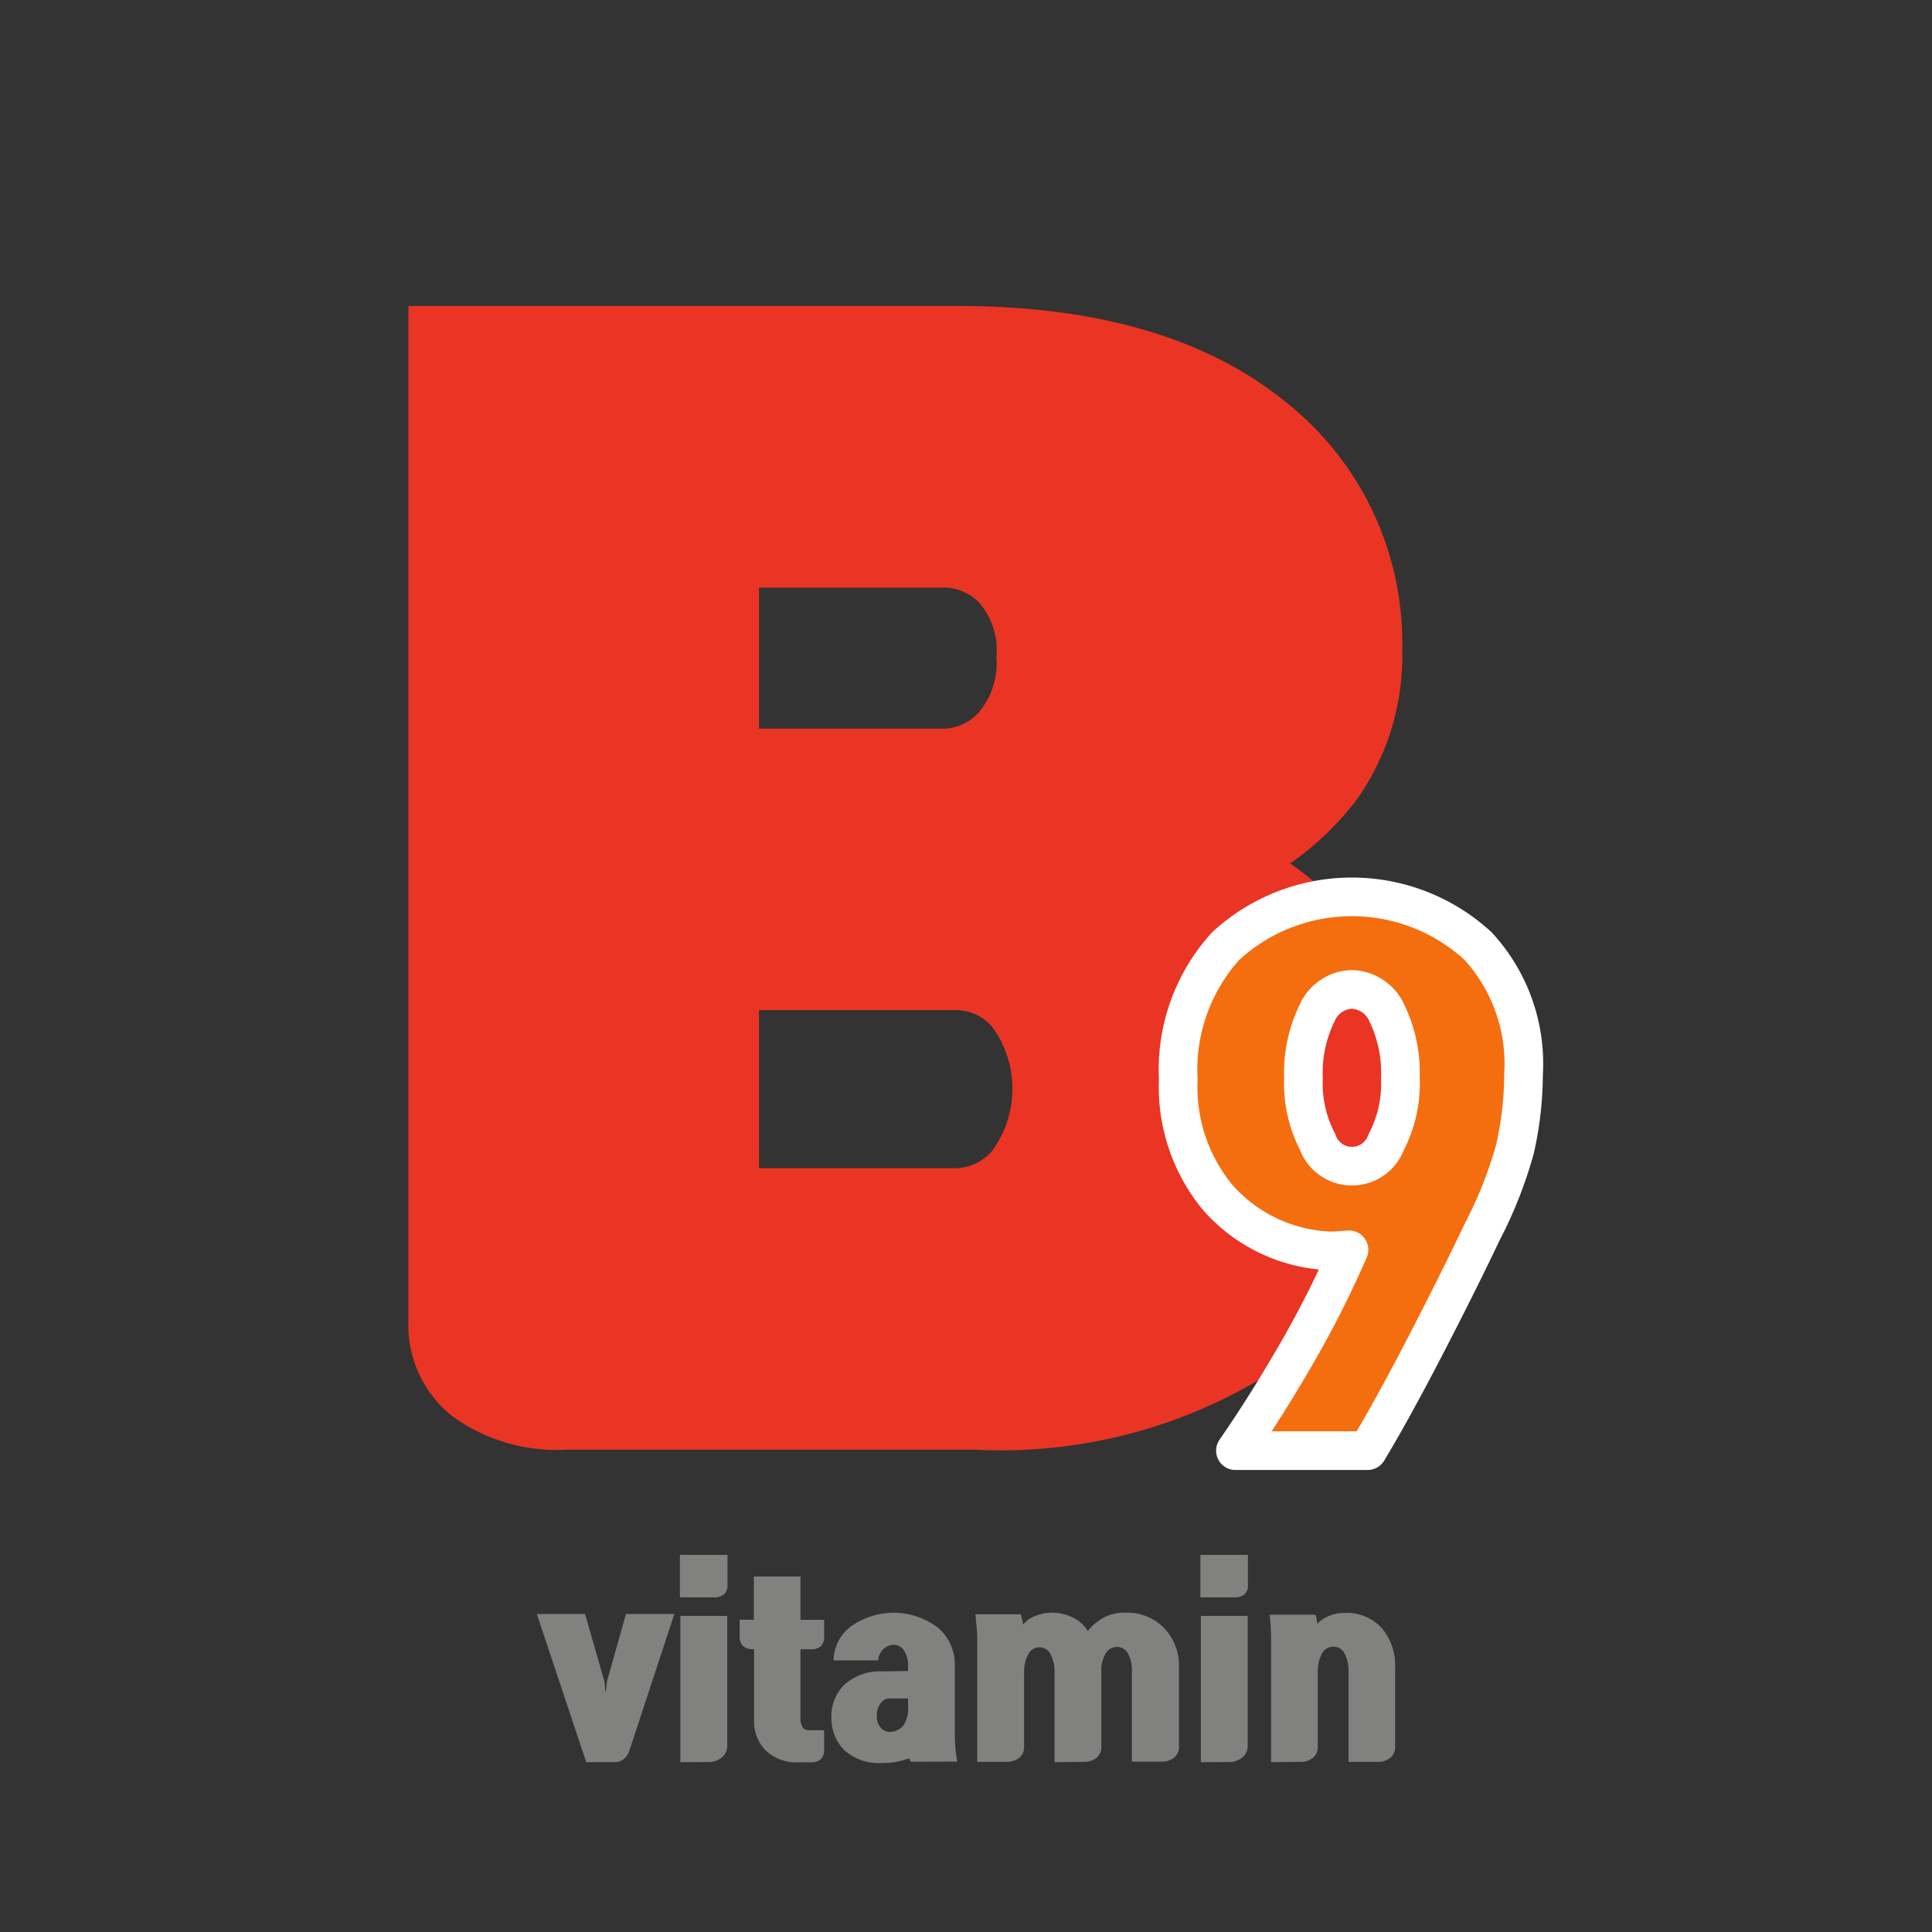 <svg xmlns="http://www.w3.org/2000/svg" width="50" height="50" viewBox="0 0 50 50">
    <rect x="0" y="0" width="50" height="50" fill="#333333" stroke="none"/>
    <defs>
        <style>
            .cls-1{fill:#ea3524}.cls-2{fill:#f46e0f;stroke:#fff;stroke-linecap:round;stroke-linejoin:round}.cls-3{fill:none}.cls-4{fill:#818180}
        </style>
    </defs>
    <g id="그룹_2583" data-name="그룹 2583" transform="translate(-1729.467 -206.894)">
        <g id="그룹_2581" data-name="그룹 2581">
            <g id="그룹_2578" data-name="그룹 2578">
                <g id="그룹_2577" data-name="그룹 2577">
                    <path id="패스_2639" d="M1764.848 231.219a8.011 8.011 0 0 0-1.993-1.979 7.745 7.745 0 0 0 1.729-1.658 6.426 6.426 0 0 0 1.171-3.875 7.945 7.945 0 0 0-3.05-6.438c-2.015-1.628-4.851-2.456-8.437-2.456h-14.231v26.236a3.016 3.016 0 0 0 1.107 2.474 4.581 4.581 0 0 0 2.958.889h10.616a13.121 13.121 0 0 0 8.308-2.445 8.015 8.015 0 0 0 3.144-6.6 7.219 7.219 0 0 0-1.322-4.148zm-10.08-5.854a1.269 1.269 0 0 1-.95.387h-4.708V222.1h4.708a1.312 1.312 0 0 1 .971.369 1.871 1.871 0 0 1 .465 1.419 1.978 1.978 0 0 1-.486 1.477zm.364 11.326a1.256 1.256 0 0 1-.979.436h-5.043v-4.09h5.043a1.255 1.255 0 0 1 .986.423 2.717 2.717 0 0 1-.007 3.231z" class="cls-1" data-name="패스 2639"/>
                </g>
            </g>
            <g id="그룹_2580" data-name="그룹 2580">
                <g id="그룹_2579" data-name="그룹 2579">
                    <path id="패스_2640" d="M1764.379 239.239a9.07 9.07 0 0 1-.365.025 1.952 1.952 0 0 1-.316-.009 4.078 4.078 0 0 1-2.715-1.369 4.486 4.486 0 0 1-1.022-3.058 4.757 4.757 0 0 1 1.229-3.452 4.825 4.825 0 0 1 6.527 0 4.5 4.5 0 0 1 1.179 3.321 8.814 8.814 0 0 1-.224 1.943 11 11 0 0 1-.839 2.123q-.664 1.395-1.511 3.026t-1.461 2.648h-3.421q.764-1.1 1.561-2.476a26.4 26.4 0 0 0 1.378-2.722zm-1.179-4.444a3.275 3.275 0 0 0 .365 1.648.943.943 0 0 0 1.777.008 3.252 3.252 0 0 0 .366-1.656 3.517 3.517 0 0 0-.341-1.664 1.027 1.027 0 0 0-.922-.631 1.017 1.017 0 0 0-.9.631 3.506 3.506 0 0 0-.345 1.664z" class="cls-2" data-name="패스 2640"/>
                </g>
            </g>
        </g>
        <path id="사각형_2749" d="M0 0h50v50H0z" class="cls-3" data-name="사각형 2749" transform="translate(1729.467 206.894)"/>
        <g id="그룹_2582" data-name="그룹 2582">
            <path id="패스_2641" d="M1745.137 250.694a1.233 1.233 0 0 0 .025-.159 1.006 1.006 0 0 1 .023-.16l.481-1.71h1.253l-1.164 3.535a.455.455 0 0 1-.141.215.357.357 0 0 1-.242.084h-.733l-1.278-3.834h1.248l.492 1.717a.925.925 0 0 1 .022.158c.005.079.01.129.014.154z" class="cls-4" data-name="패스 2641"/>
            <path id="패스_2642" d="M1748.294 247.922a.3.3 0 0 1-.091.234.419.419 0 0 1-.276.078h-.864v-1.1h1.231zm-1.219 4.577v-3.785h1.212v3.366a.372.372 0 0 1-.144.3.521.521 0 0 1-.336.116z" class="cls-4" data-name="패스 2642"/>
            <path id="패스_2643" d="M1748.977 248.815v-1.121h1.206v1.121h.612v.432a.324.324 0 0 1-.086.252.379.379 0 0 1-.261.079h-.265v1.775a.431.431 0 0 0 .055.238.171.171 0 0 0 .149.081h.408v.5a.33.33 0 0 1-.086.252.389.389 0 0 1-.261.078h-.3a1.162 1.162 0 0 1-.866-.306 1.08 1.08 0 0 1-.3-.792v-1.83h-.023a.374.374 0 0 1-.261-.079.317.317 0 0 1-.088-.252v-.432z" class="cls-4" data-name="패스 2643"/>
            <path id="패스_2644" d="M1753.034 252.488c-.012-.045-.023-.069-.031-.073H1753v-.015l-.2.06a1.668 1.668 0 0 1-.479.059 1.342 1.342 0 0 1-1.015-.341 1.2 1.2 0 0 1-.323-.858 1.14 1.14 0 0 1 .33-.819 1.37 1.37 0 0 1 1.02-.351l.635-.012v-.1a.746.746 0 0 0-.1-.422.314.314 0 0 0-.268-.153.41.41 0 0 0-.249.087.481.481 0 0 0-.158.315h-1.152a1.1 1.1 0 0 1 .479-.9 1.894 1.894 0 0 1 2.233.063 1.252 1.252 0 0 1 .425.953v1.819a4.18 4.18 0 0 0 .061.684zm-.067-1.638h-.5a.275.275 0 0 0-.207.123.5.5 0 0 0-.1.322.445.445 0 0 0 .1.312.3.3 0 0 0 .216.108.456.456 0 0 0 .361-.153.758.758 0 0 0 .131-.495z" class="cls-4" data-name="패스 2644"/>
            <path id="패스_2645" d="M1756.758 252.5v-2.3a.988.988 0 0 0-.1-.49.322.322 0 0 0-.582 0 .987.987 0 0 0-.106.487v1.903a.352.352 0 0 1-.131.291.5.5 0 0 1-.325.1h-.756v-3.011c0-.153 0-.288-.011-.408s-.02-.252-.036-.4h1.175l.034.144a.572.572 0 0 1 .021.126.746.746 0 0 1 .342-.234 1.115 1.115 0 0 1 .384-.078 1.225 1.225 0 0 1 .576.131.938.938 0 0 1 .378.343 1.275 1.275 0 0 1 .381-.33 1.094 1.094 0 0 1 .573-.144 1.348 1.348 0 0 1 1.022.4 1.412 1.412 0 0 1 .382 1.025v2.04a.348.348 0 0 1-.133.291.5.5 0 0 1-.323.1h-.763v-2.3a.991.991 0 0 0-.1-.5.322.322 0 0 0-.288-.169.337.337 0 0 0-.291.169.881.881 0 0 0-.112.486v1.928a.352.352 0 0 1-.131.291.507.507 0 0 1-.325.1z" class="cls-4" data-name="패스 2645"/>
            <path id="패스_2646" d="M1761.763 247.922a.291.291 0 0 1-.091.234.414.414 0 0 1-.275.078h-.864v-1.1h1.23zm-1.219 4.577v-3.785h1.212v3.366a.372.372 0 0 1-.143.3.522.522 0 0 1-.336.116z" class="cls-4" data-name="패스 2646"/>
            <path id="패스_2647" d="M1762.363 252.5v-3q0-.234-.006-.417a3.865 3.865 0 0 0-.036-.4h1.188a.8.8 0 0 1 .036.137.745.745 0 0 1 .012.1.783.783 0 0 1 .291-.2 1 1 0 0 1 .4-.084 1.234 1.234 0 0 1 .98.393 1.5 1.5 0 0 1 .345 1.029v2.042a.35.35 0 0 1-.132.291.5.5 0 0 1-.324.1h-.75v-2.31a1.013 1.013 0 0 0-.1-.491.319.319 0 0 0-.3-.18.323.323 0 0 0-.291.186.982.982 0 0 0-.105.485v1.919a.35.35 0 0 1-.132.291.5.5 0 0 1-.324.1z" class="cls-4" data-name="패스 2647"/>
        </g>
    </g>
</svg>
